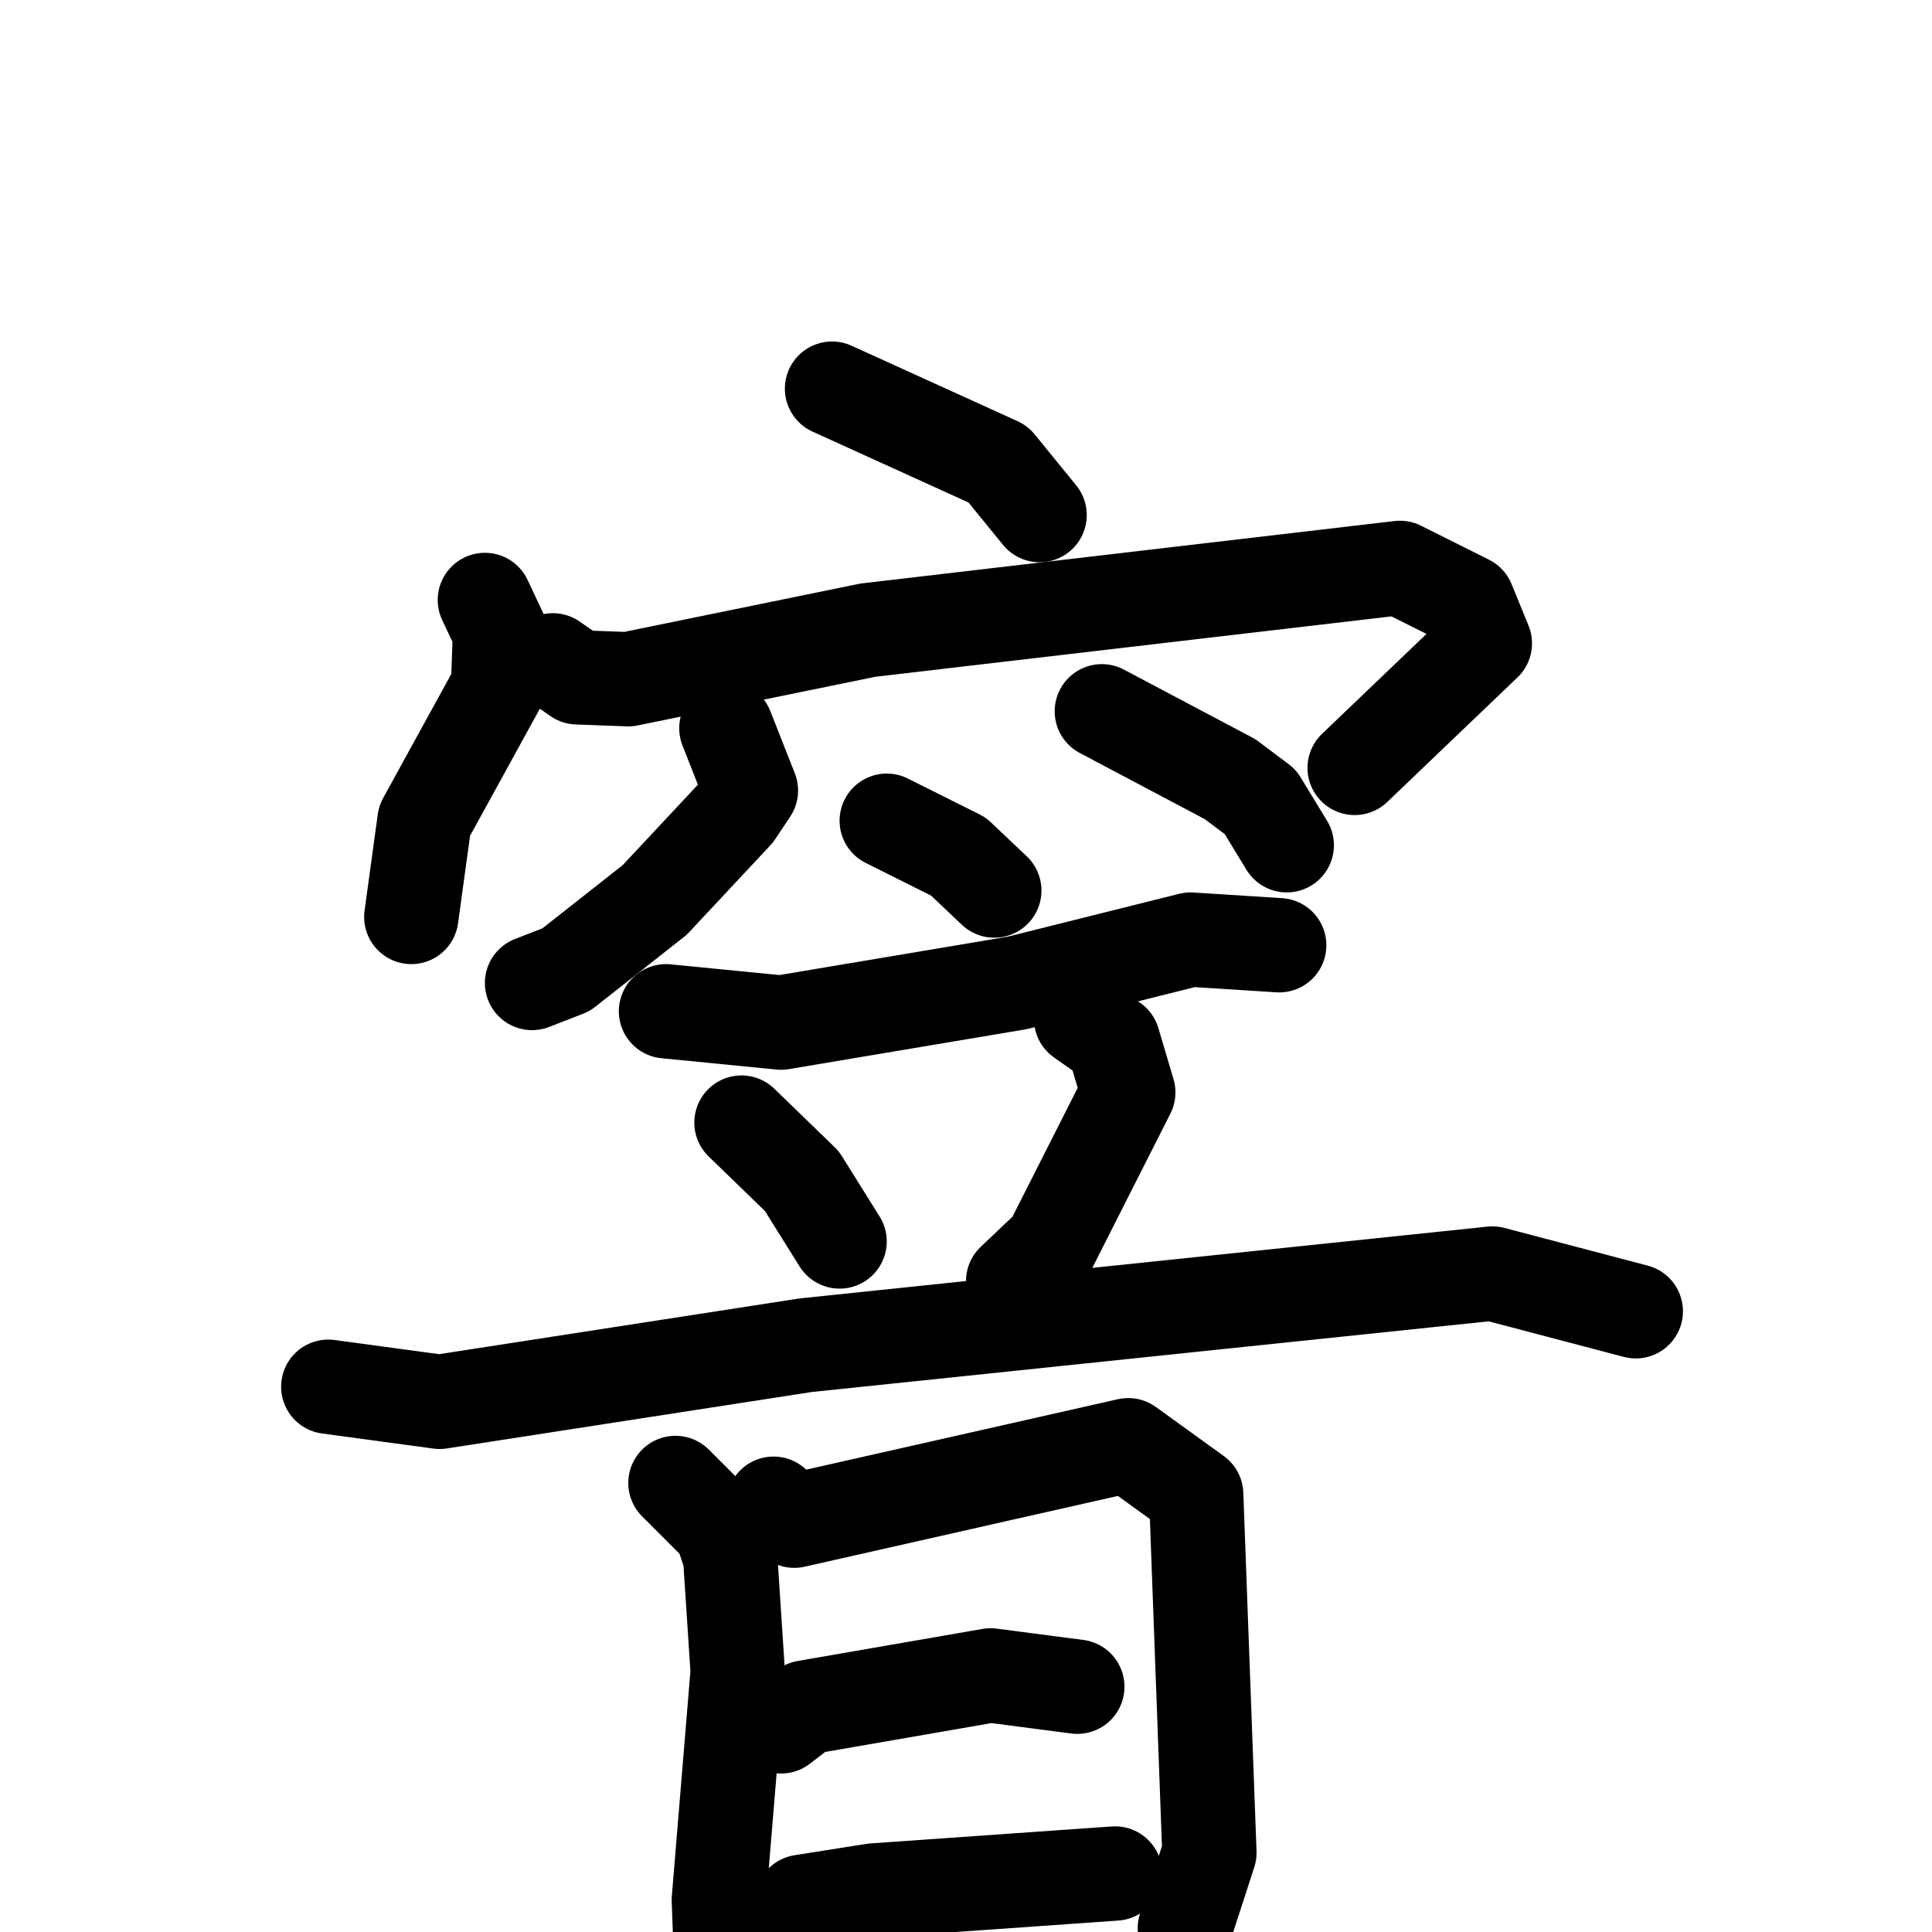 <svg xmlns="http://www.w3.org/2000/svg" viewBox="0 0 1024 1024">
  <g style="fill:none;stroke:#000000;stroke-width:50;stroke-linecap:round;stroke-linejoin:round;" transform="scale(1, 1) translate(0, 0)">
    <path d="M 441.0,206.0 L 529.0,246.0 L 551.0,273.0"/>
    <path d="M 257.0,318.0 L 265.0,335.0 L 264.0,364.0 L 225.0,435.0 L 218.0,486.0"/>
    <path d="M 293.0,350.0 L 306.0,359.0 L 333.0,360.0 L 460.0,334.0 L 742.0,301.0 L 778.0,319.0 L 787.0,341.0 L 718.0,407.0"/>
    <path d="M 385.0,386.0 L 398.0,419.0 L 390.0,431.0 L 347.0,477.0 L 300.0,514.0 L 282.0,521.0"/>
    <path d="M 584.0,377.0 L 652.0,413.0 L 668.0,425.0 L 682.0,448.0"/>
    <path d="M 470.0,435.0 L 508.0,454.0 L 527.0,472.0"/>
    <path d="M 353.0,536.0 L 414.0,542.0 L 539.0,521.0 L 631.0,498.0 L 678.0,501.0"/>
    <path d="M 393.0,595.0 L 425.0,626.0 L 445.0,658.0"/>
    <path d="M 573.0,540.0 L 590.0,552.0 L 598.0,579.0 L 557.0,660.0 L 537.0,679.0"/>
    <path d="M 174.0,735.0 L 233.0,743.0 L 427.0,713.0 L 791.0,675.0 L 867.0,695.0"/>
    <path d="M 358.0,786.0 L 382.0,810.0 L 387.0,825.0 L 391.0,886.0 L 381.0,1007.0 L 383.0,1061.0"/>
    <path d="M 410.0,797.0 L 421.0,806.0 L 598.0,766.0 L 634.0,792.0 L 641.0,982.0 L 628.0,1022.0 L 633.0,1077.0"/>
    <path d="M 414.0,915.0 L 427.0,905.0 L 525.0,888.0 L 571.0,894.0"/>
    <path d="M 413.0,1021.0 L 425.0,1008.0 L 463.0,1002.0 L 591.0,993.0"/>
  </g>
</svg>
